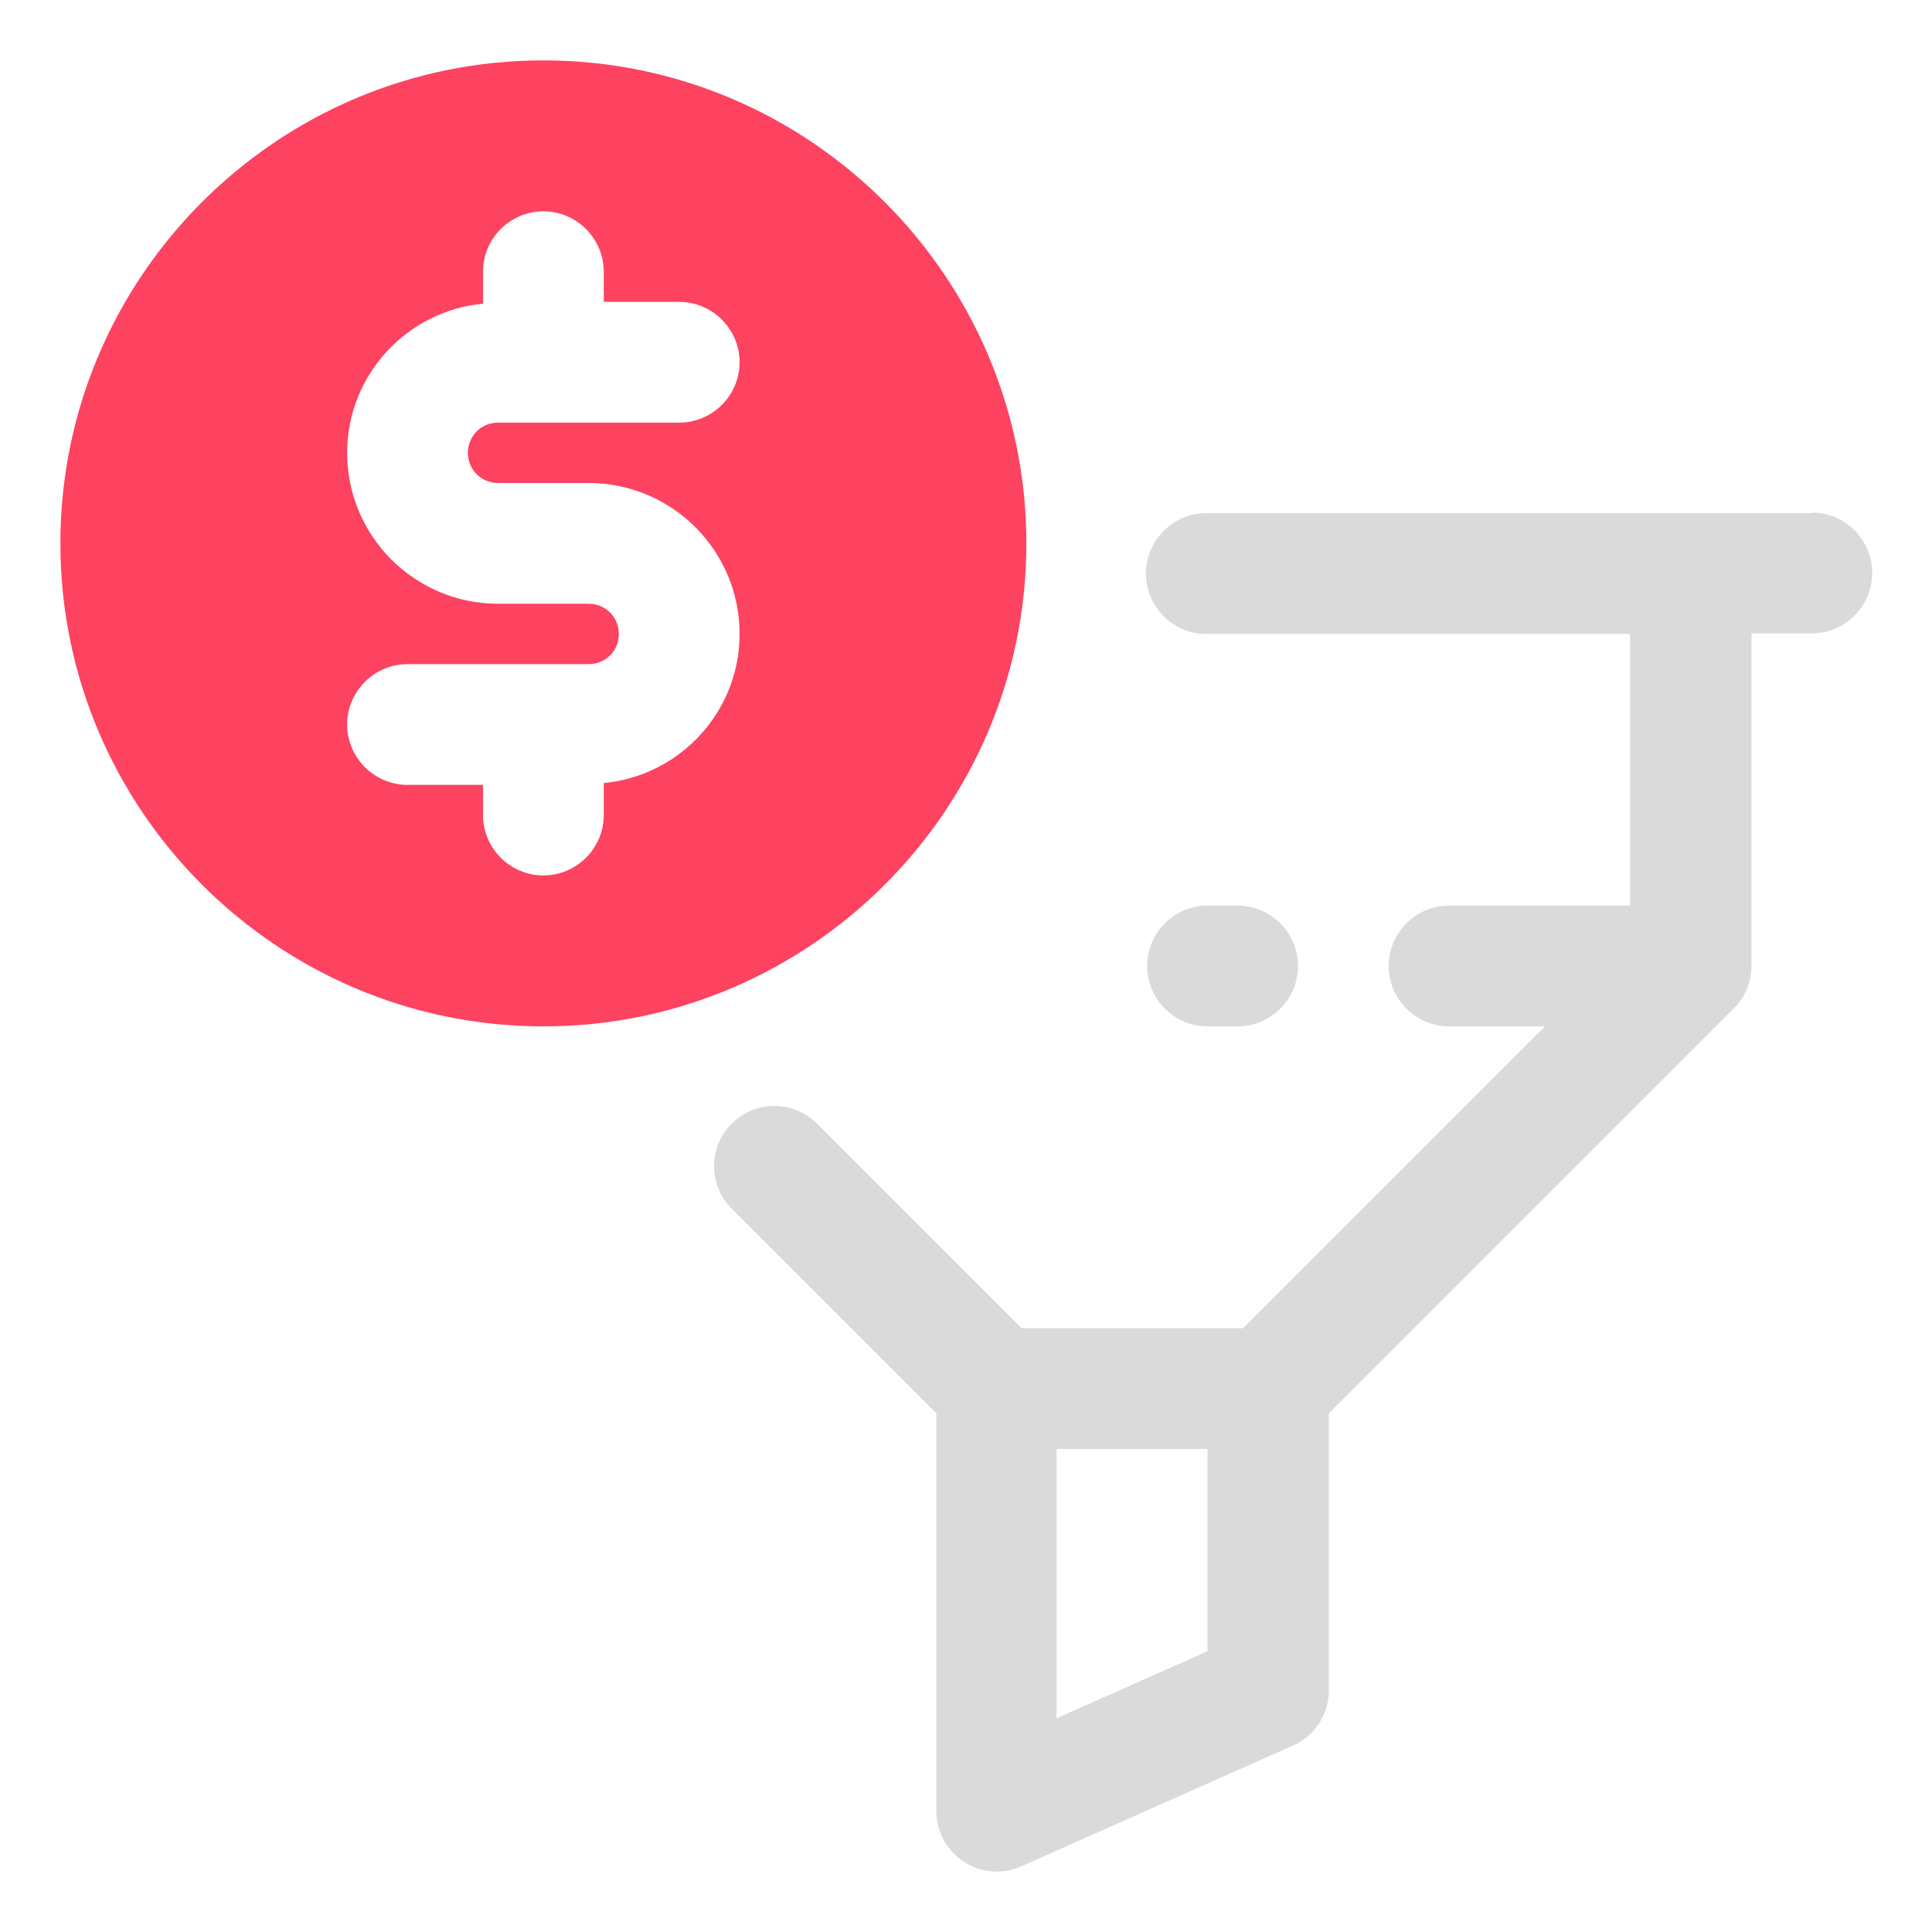 <?xml version="1.0" encoding="UTF-8"?>
<svg id="OBJECT" xmlns="http://www.w3.org/2000/svg" viewBox="0 0 32 32">
  <defs>
    <style>
      .cls-1 {
        fill: #FD4360;
      }

      .cls-1, .cls-2 {
        stroke-width: 0px;
      }

      .cls-2 {
        fill: #dadada;
      }
    </style>
  </defs>
  <g>
    <path class="cls-2" d="m30,8.5h-10.02c-.55,0-1,.45-1,1s.45,1,1,1h7.02v4.5h-3c-.55,0-1,.45-1,1s.45,1,1,1h1.59l-5,5h-3.67l-3.39-3.39c-.39-.39-1.02-.39-1.41,0s-.39,1.02,0,1.41l3.39,3.39v6.59c0,.34.17.65.46.84.17.11.35.16.54.16.14,0,.28-.03.41-.09l4.5-2c.36-.16.59-.52.59-.91v-4.59l6.71-6.71c.19-.19.29-.44.29-.71v-5.5h1c.55,0,1-.45,1-1s-.45-1-1-1Zm-12.5,19.96v-4.46h2.5v3.35l-2.5,1.11Z"/>
    <path class="cls-2" d="m20.5,17c.55,0,1-.45,1-1s-.45-1-1-1h-.5c-.55,0-1,.45-1,1s.45,1,1,1h.5Z"/>
  </g>
  <path class="cls-1" d="m17,9c0-4.41-3.59-8-8-8S1,4.59,1,9s3.59,8,8,8,8-3.59,8-8Zm-8.75-1h1.5c1.38,0,2.5,1.12,2.5,2.5,0,1.29-.99,2.35-2.25,2.47v.53c0,.55-.45,1-1,1s-1-.45-1-1v-.5h-1.25c-.55,0-1-.45-1-1s.45-1,1-1h3c.28,0,.5-.22.5-.5s-.22-.5-.5-.5h-1.5c-1.38,0-2.5-1.12-2.5-2.5,0-1.29.99-2.35,2.25-2.47v-.53c0-.55.45-1,1-1s1,.45,1,1v.5h1.25c.55,0,1,.45,1,1s-.45,1-1,1h-3c-.28,0-.5.22-.5.5s.22.5.5.5Z"/>
</svg>